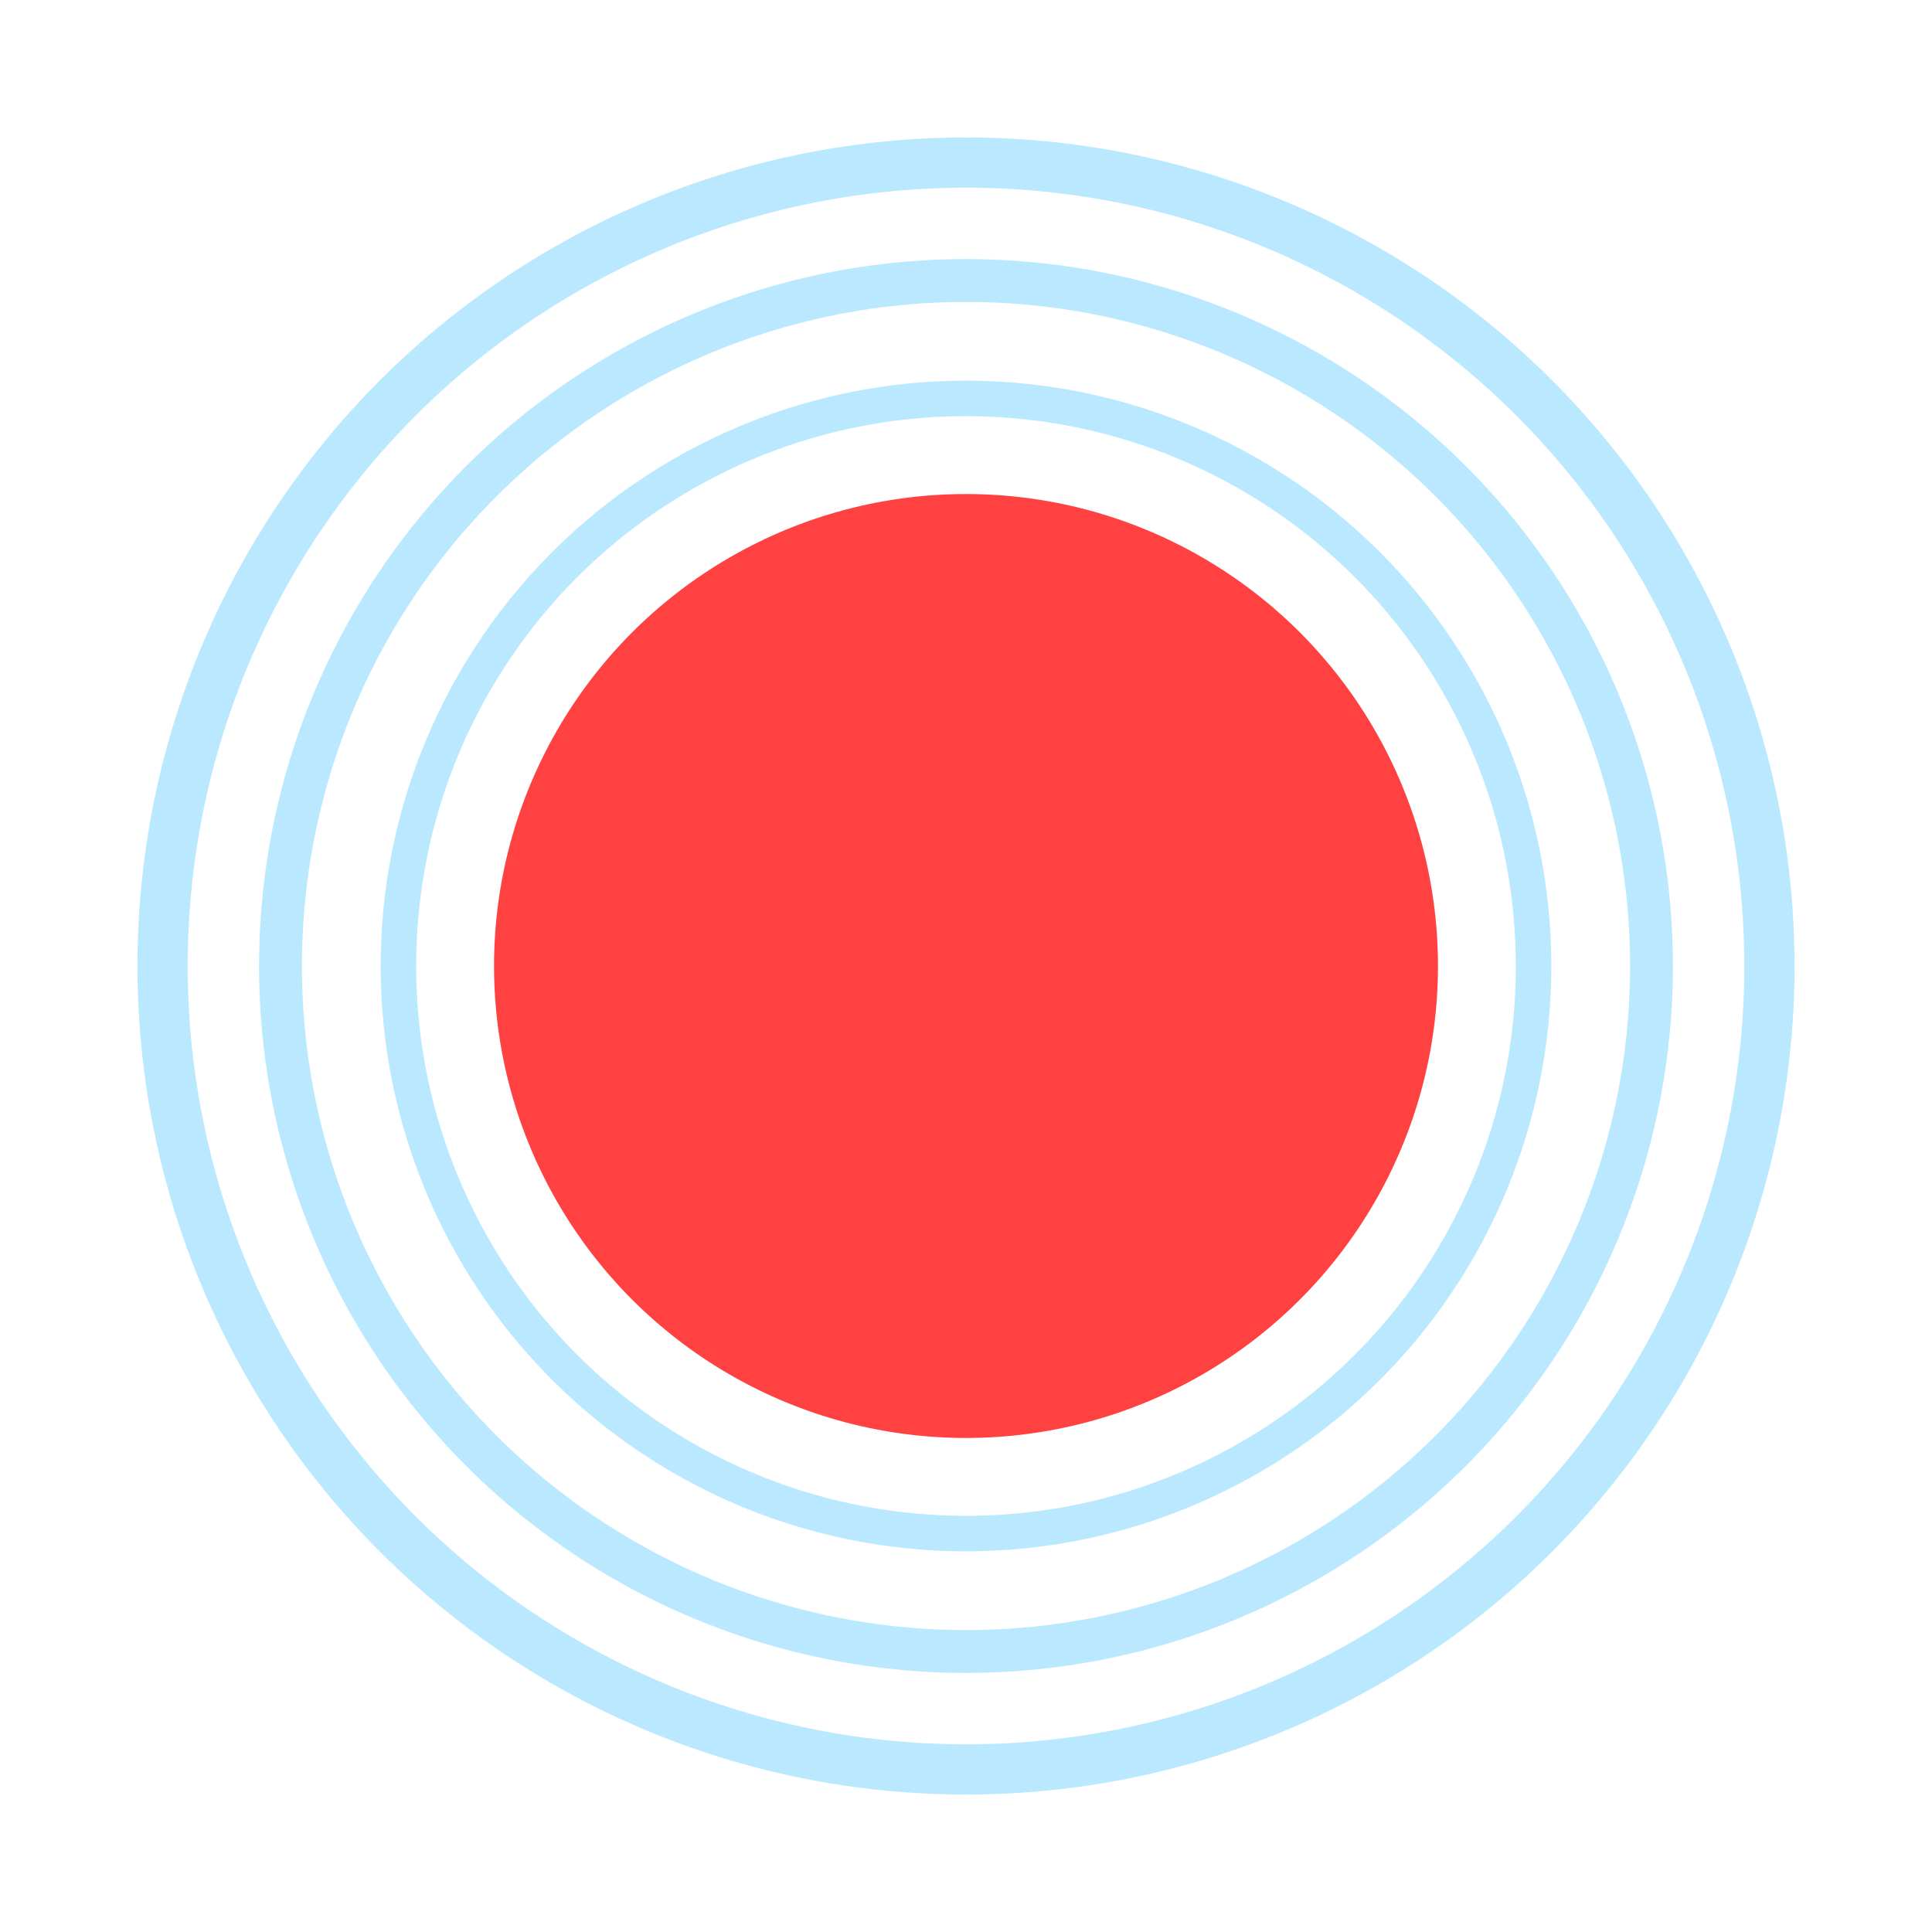 <?xml version="1.0" encoding="UTF-8" standalone="no"?>
<svg
   width="256"
   height="256"
   viewBox="0 0 799.999 800"
   version="1.1"
   id="svg1"
   xml:space="preserve"
   xmlns="http://www.w3.org/2000/svg"
   xmlns:svg="http://www.w3.org/2000/svg"><defs
     id="defs1"><linearGradient
       id="swatch35"><stop
         style="stop-color:#000000;stop-opacity:1;"
         offset="0"
         id="stop35" /></linearGradient></defs><g
     id="layer2"
     style="display:inline"><g
       id="g21"
       style="display:inline"><g
         id="g10"
         style="display:inline"><circle
           style="display:inline;fill:none;stroke:#bae9ff;stroke-width:14.695;stroke-dasharray:none;stroke-opacity:1"
           id="path2"
           cx="400"
           cy="400"
           r="235.019" /><circle
           style="fill:none;stroke:#bae9ff;stroke-width:17.748;stroke-dasharray:none;stroke-opacity:1"
           id="circle2"
           cx="400"
           cy="400"
           r="283.852" /><circle
           style="fill:none;stroke:#bae9ff;stroke-width:20.801;stroke-dasharray:none;stroke-opacity:1"
           id="circle3"
           cx="400"
           cy="400"
           r="332.685" /><circle
           style="display:inline;fill:#ff4141;fill-opacity:1;stroke:none;stroke-width:12.22;stroke-dasharray:none"
           id="circle4"
           cx="400"
           cy="400"
           r="195.433" /></g></g></g></svg>
